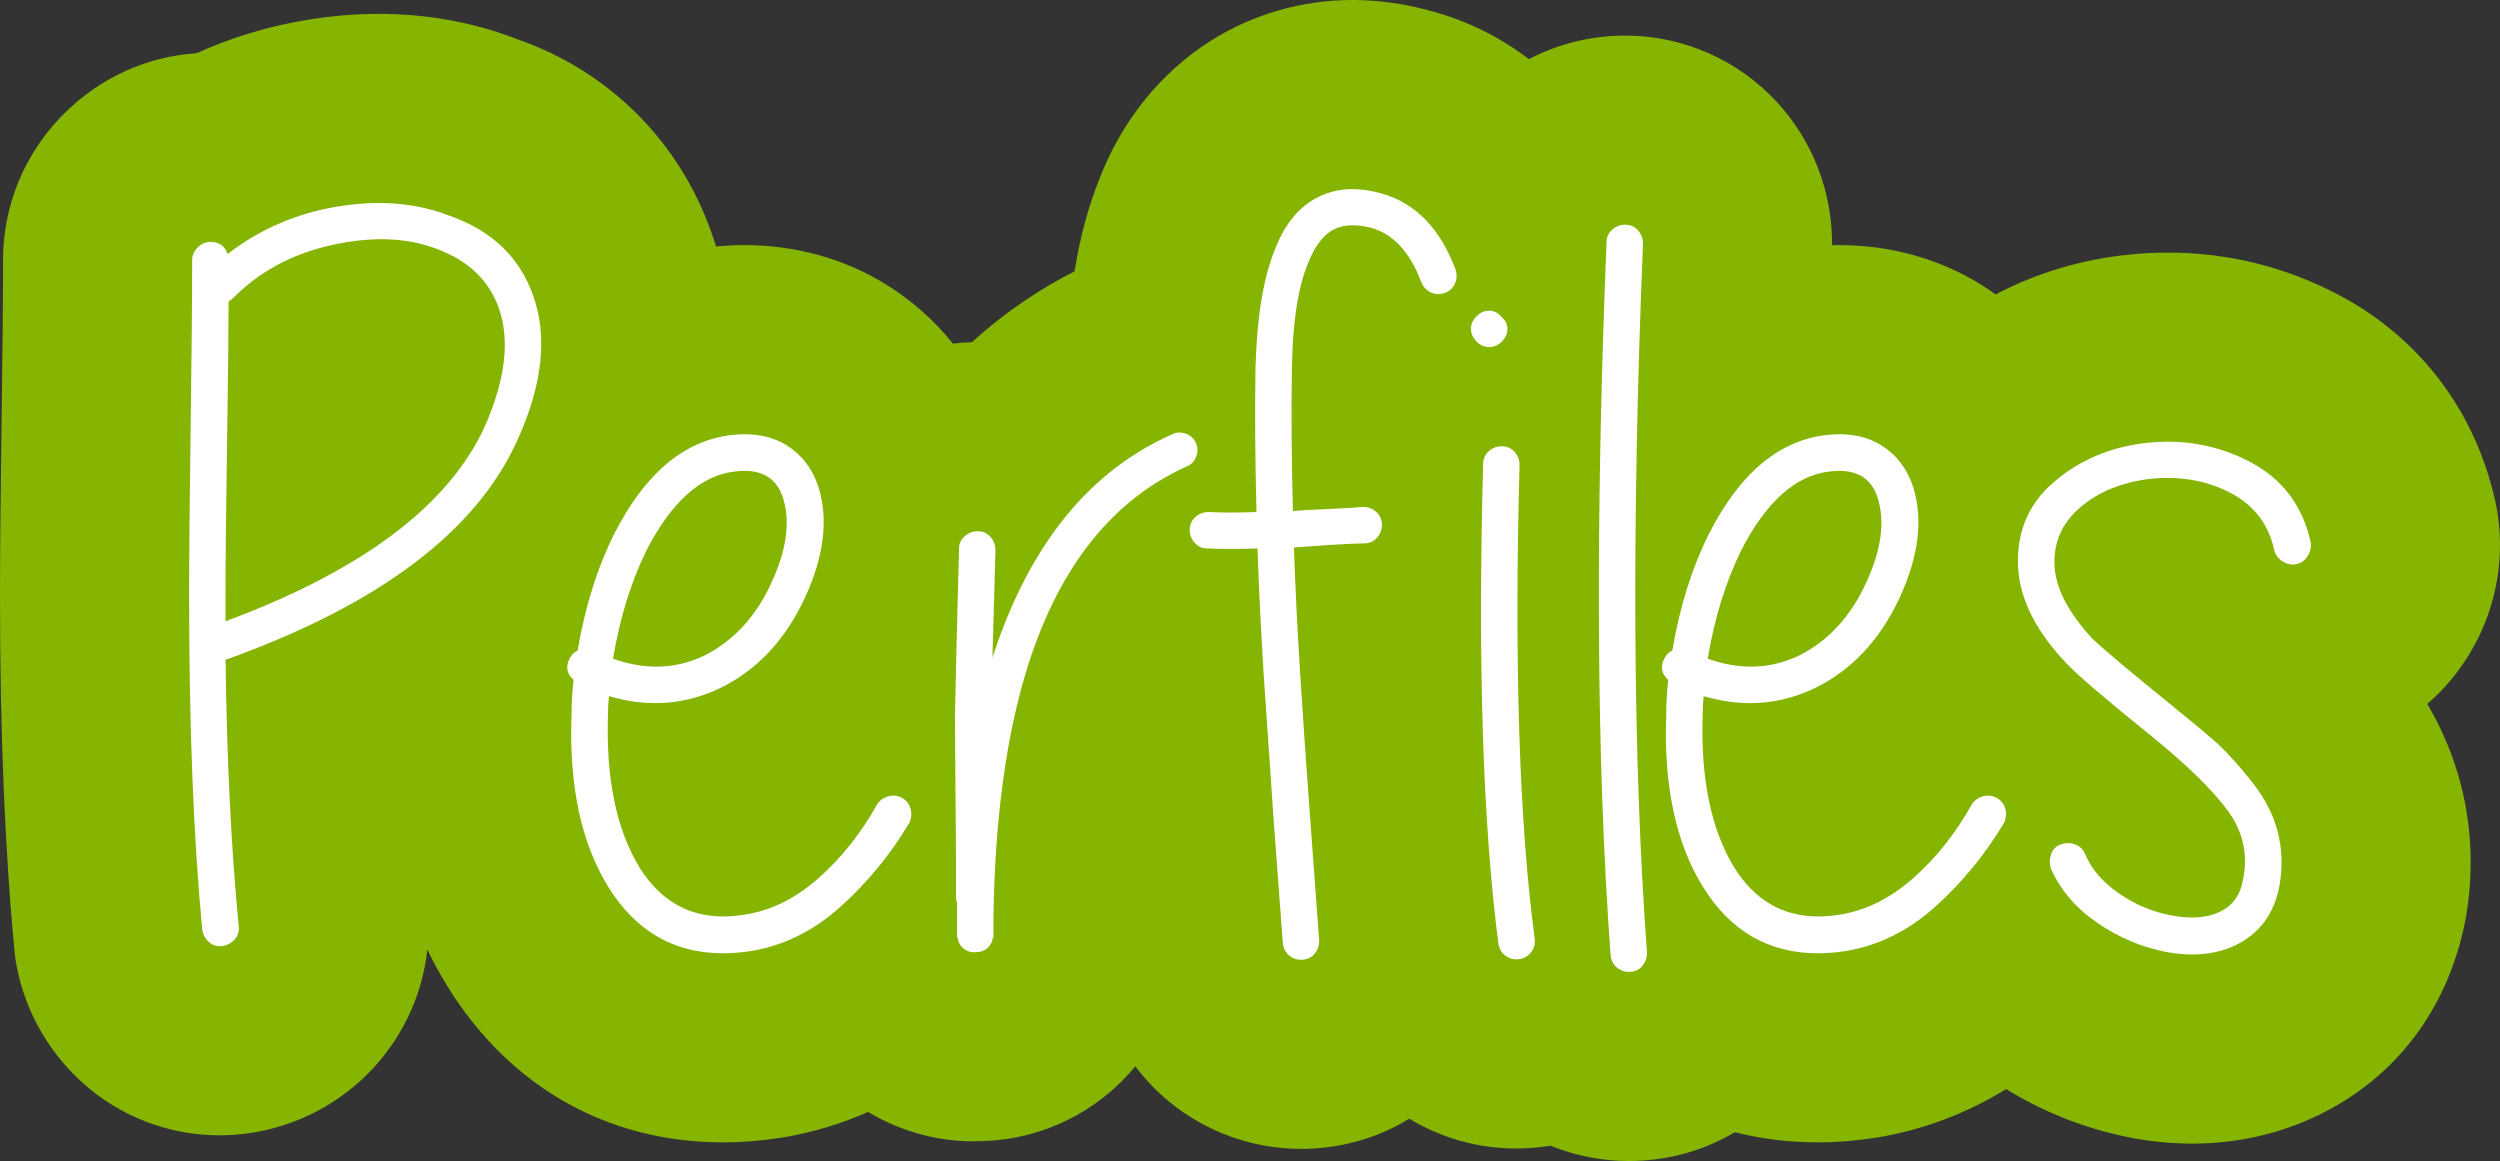 <svg xmlns="http://www.w3.org/2000/svg" width="264.398" height="122.788" viewBox="0 0 264.398 122.788"><rect x="0" y="0" width="264.398" height="122.788" fill="#333333" stroke="none"/><g transform="translate(16.255 99.412)" fill="#fff" stroke-linecap="round" stroke-linejoin="round"><path d="M 156.008 13.376 C 153.418 13.376 150.982 12.576 148.924 11.056 C 147.917 11.495 146.84 11.796 145.718 11.945 L 145.06 12.033 L 144.11 12.052 C 141.515 12.052 139.04 11.225 136.952 9.659 C 134.906 8.124 133.443 6.019 132.712 3.602 C 132.26 5.188 131.523 6.554 130.522 7.777 C 128.44 10.321 125.472 11.844 122.164 12.064 L 121.832 12.087 L 121.34 12.092 C 118.545 12.092 115.929 11.16 113.775 9.398 C 111.4 7.455 109.878 4.672 109.489 1.561 L 108.476 -11.887 L 107.402 -27.565 C 107.306 -29.134 107.217 -30.669 107.137 -32.172 C 106.444 -32.448 105.767 -32.798 105.118 -33.218 C 103.949 -31.228 102.933 -28.903 102.068 -26.235 C 100.038 -19.898 98.938 -11.772 98.809 -2.114 L 88.81 -0.963 L 98.81 -0.963 L 98.81 3.178 L 97.552 4.747 C 97.245 5.368 96.861 6.004 96.382 6.642 C 94.011 9.506 91.004 11.043 87.78 11.258 L 87.545 11.284 L 86.755 11.297 C 83.319 11.297 80.053 9.786 77.794 7.15 L 76.787 5.976 C 73.138 8.633 69.098 10.335 64.741 11.046 C 63.094 11.295 61.625 11.405 60.213 11.405 C 51.57 11.405 44.223 7.202 39.526 -0.43 C 35.63 -6.761 33.838 -14.773 34.198 -24.242 C 34.196 -24.616 34.203 -25.026 34.22 -25.462 C 33.532 -27.702 33.547 -30.124 34.313 -32.47 C 29.723 -28.886 24.192 -25.685 17.739 -22.886 C 17.956 -15.298 18.358 -8.453 18.941 -2.467 C 19.341 0.706 18.266 4.136 15.96 6.673 C 14.002 8.826 11.438 10.168 8.544 10.554 L 7.886 10.642 L 6.961 10.66 C 4.056 10.66 1.266 9.578 -0.895 7.614 C -3.023 5.679 -4.36 3.166 -4.763 0.345 C -5.772 -10.089 -6.255 -22.325 -6.255 -36.487 C -6.255 -40.369 -6.201 -46.281 -6.094 -54.224 C -5.987 -62.047 -5.934 -67.94 -5.934 -71.904 C -5.934 -75.058 -4.685 -78.045 -2.416 -80.313 C -0.149 -82.581 2.837 -83.83 5.991 -83.83 C 6.294 -83.83 6.595 -83.819 6.892 -83.798 C 10.285 -85.582 13.954 -86.804 17.856 -87.443 C 19.915 -87.781 21.904 -87.944 23.823 -87.944 C 27.709 -87.944 31.422 -87.268 34.859 -85.936 C 41.924 -83.475 47.118 -78.432 49.561 -71.47 C 50.833 -67.943 51.262 -64.167 50.846 -60.182 C 54.004 -62.109 57.099 -62.975 59.715 -63.311 C 60.726 -63.434 61.631 -63.488 62.504 -63.488 C 66.093 -63.488 69.359 -62.588 72.212 -60.813 C 75.79 -58.587 78.41 -55.227 79.786 -51.098 C 79.818 -50.997 79.849 -50.895 79.879 -50.794 C 81.965 -52.37 84.509 -53.228 87.152 -53.228 C 88.203 -53.228 89.228 -53.095 90.21 -52.835 C 94.052 -57.106 98.549 -60.363 103.702 -62.644 L 105.635 -63.5 L 106.655 -63.563 C 106.994 -68.899 107.86 -73.202 109.287 -76.726 C 110.933 -81.037 113.624 -84.453 117.215 -86.697 C 120.127 -88.504 123.336 -89.412 126.779 -89.412 C 128.645 -89.412 130.572 -89.136 132.506 -88.59 C 136.308 -87.547 141.244 -85.013 144.843 -79.023 C 145.487 -80.294 146.386 -81.488 147.514 -82.513 C 149.738 -84.535 152.621 -85.649 155.631 -85.649 C 159.001 -85.649 162.104 -84.278 164.368 -81.788 C 166.391 -79.563 167.504 -76.661 167.504 -73.616 C 167.321 -69.114 167.17 -64.72 167.049 -60.438 C 170.057 -62.186 172.991 -62.99 175.489 -63.311 C 176.5 -63.434 177.405 -63.488 178.278 -63.488 C 181.867 -63.488 185.134 -62.588 187.986 -60.813 C 190.273 -59.39 192.168 -57.505 193.598 -55.251 C 193.867 -55.507 194.145 -55.758 194.43 -56.003 C 198.781 -59.741 204.002 -61.94 209.946 -62.54 C 210.986 -62.645 212.014 -62.697 213.027 -62.697 C 217.776 -62.697 222.311 -61.565 226.507 -59.333 C 232.458 -56.168 236.392 -50.942 237.886 -44.22 C 238.428 -40.635 237.839 -37.834 236.32 -35.366 C 234.598 -32.569 231.9 -30.653 228.721 -29.972 L 227.685 -29.751 L 226.221 -29.707 C 224.956 -29.707 223.699 -29.912 222.498 -30.31 C 223.396 -29.559 224.196 -28.874 224.896 -28.256 C 226.571 -26.692 228.15 -24.957 229.829 -22.824 C 232.012 -20.052 233.528 -17.037 234.337 -13.865 C 235.153 -10.663 235.259 -7.315 234.651 -3.913 C 233.453 2.232 229.885 6.951 224.575 9.53 C 221.814 10.863 218.799 11.534 215.593 11.534 C 214.183 11.534 212.706 11.404 211.163 11.127 C 207.07 10.353 203.306 8.775 199.882 6.421 C 198.431 5.424 197.124 4.322 195.964 3.12 C 195.685 3.384 195.402 3.645 195.117 3.902 C 190.829 7.761 185.917 10.164 180.515 11.046 C 178.868 11.295 177.399 11.405 175.987 11.405 C 172.118 11.405 168.509 10.563 165.281 8.948 C 165.251 8.986 165.221 9.023 165.19 9.061 C 163.109 11.605 160.14 13.128 156.832 13.348 L 156.5 13.371 L 156.008 13.376 Z M 175.72 -12.9 L 176.741 -12.559 C 177.057 -12.607 178.017 -12.755 179.457 -14.025 C 181.042 -15.424 182.38 -17.12 183.547 -19.212 C 183.752 -19.525 183.961 -19.824 184.174 -20.11 C 182.899 -19.189 181.54 -18.373 180.101 -17.666 C 178.274 -16.788 176.415 -16.132 174.528 -15.697 C 174.825 -14.609 175.211 -13.67 175.682 -12.894 L 175.72 -12.9 Z M 59.946 -12.9 L 60.967 -12.559 C 61.283 -12.607 62.243 -12.755 63.683 -14.025 C 65.268 -15.424 66.606 -17.12 67.773 -19.212 C 67.978 -19.525 68.187 -19.824 68.4 -20.11 C 67.125 -19.189 65.767 -18.373 64.327 -17.666 C 62.5 -16.788 60.641 -16.132 58.754 -15.697 C 59.051 -14.609 59.437 -13.67 59.908 -12.894 L 59.946 -12.9 Z M 191.1 -27.325 C 190.265 -26.085 189.357 -24.93 188.38 -23.862 C 189.124 -24.265 189.901 -24.578 190.709 -24.809 L 192.056 -25.194 L 192.591 -25.215 C 192.055 -25.911 191.558 -26.615 191.1 -27.325 Z M 74.801 -26.569 C 74.114 -25.613 73.382 -24.71 72.606 -23.862 C 73.297 -24.237 74.017 -24.534 74.763 -24.759 C 74.774 -25.328 74.787 -25.932 74.801 -26.569 Z M 212.248 -38.793 C 212.289 -38.747 212.332 -38.7 212.375 -38.652 C 212.802 -38.271 213.97 -37.288 215.764 -35.812 C 215.295 -36.637 214.922 -37.521 214.657 -38.448 C 214.646 -38.617 214.052 -38.868 212.967 -38.868 C 212.706 -38.846 212.467 -38.821 212.248 -38.793 Z M 17.889 -62.625 C 17.863 -59.899 17.819 -56.502 17.756 -52.437 C 17.742 -51.521 17.729 -50.632 17.717 -49.772 C 21.736 -52.485 24.508 -55.402 25.909 -58.44 C 27.195 -61.345 27.231 -63.057 27.061 -63.537 C 25.74 -63.991 24.978 -64.112 24.092 -64.112 C 23.184 -64.112 22.151 -63.986 21.02 -63.739 C 19.848 -63.483 18.815 -63.118 17.889 -62.625 Z M 130.339 -55.46 C 130.775 -55.375 131.195 -55.273 131.598 -55.153 C 131.831 -55.67 132.103 -56.174 132.413 -56.659 C 131.596 -57.559 130.929 -58.56 130.427 -59.63 C 130.406 -59.641 130.385 -59.651 130.365 -59.662 C 130.347 -58.289 130.339 -56.888 130.339 -55.46 Z" stroke="none"/><path d="M 156.008 3.376 C 156.06 3.376 156.113 3.374 156.167 3.37 C 156.702 3.335 157.13 3.121 157.451 2.728 C 157.771 2.336 157.932 1.89 157.932 1.391 C 156.434 -18.939 156.291 -43.941 157.504 -73.616 C 157.504 -74.187 157.326 -74.668 156.969 -75.061 C 156.612 -75.453 156.167 -75.649 155.632 -75.649 C 155.097 -75.649 154.633 -75.471 154.241 -75.114 C 153.848 -74.757 153.652 -74.329 153.652 -73.83 C 152.439 -43.941 152.582 -18.796 154.08 1.605 C 154.151 2.176 154.383 2.621 154.776 2.942 C 155.129 3.231 155.539 3.376 156.008 3.376 M 121.34 2.092 C 121.392 2.092 121.445 2.09 121.499 2.086 C 122.034 2.051 122.462 1.837 122.783 1.444 C 123.104 1.052 123.264 0.606 123.264 0.107 L 122.301 -12.947 C 121.873 -18.725 121.516 -23.897 121.231 -28.462 C 120.946 -33.027 120.732 -37.379 120.589 -41.516 C 121.516 -41.587 122.818 -41.677 124.495 -41.784 C 126.171 -41.891 127.366 -41.944 128.079 -41.944 C 128.578 -41.944 129.006 -42.14 129.363 -42.533 C 129.72 -42.925 129.898 -43.389 129.898 -43.924 C 129.898 -44.459 129.702 -44.904 129.31 -45.261 C 128.917 -45.618 128.436 -45.796 127.865 -45.796 C 127.152 -45.725 125.957 -45.653 124.281 -45.582 C 122.604 -45.511 121.338 -45.439 120.482 -45.368 C 120.339 -50.718 120.304 -55.747 120.375 -60.455 C 120.446 -65.306 121.017 -69.015 122.087 -71.583 C 122.729 -73.224 123.549 -74.365 124.548 -75.007 C 125.19 -75.392 125.948 -75.585 126.821 -75.585 C 127.403 -75.585 128.036 -75.499 128.721 -75.328 C 131.075 -74.686 132.858 -72.76 134.071 -69.55 C 134.285 -69.051 134.624 -68.694 135.088 -68.48 C 135.34 -68.363 135.599 -68.305 135.862 -68.305 C 136.082 -68.305 136.305 -68.345 136.532 -68.427 C 137.031 -68.605 137.388 -68.926 137.602 -69.39 C 137.816 -69.853 137.852 -70.335 137.709 -70.834 C 136.068 -75.257 133.429 -77.967 129.791 -78.966 C 128.736 -79.264 127.732 -79.412 126.779 -79.412 C 125.22 -79.412 123.799 -79.014 122.515 -78.217 C 120.803 -77.147 119.483 -75.399 118.556 -72.974 C 117.343 -69.978 116.666 -65.805 116.523 -60.455 C 116.452 -55.747 116.487 -50.682 116.63 -45.261 C 115.703 -45.225 114.82 -45.207 113.982 -45.207 C 113.144 -45.207 112.35 -45.225 111.601 -45.261 C 111.03 -45.261 110.549 -45.083 110.157 -44.726 C 109.764 -44.369 109.568 -43.924 109.568 -43.389 C 109.568 -42.854 109.746 -42.39 110.103 -41.998 C 110.46 -41.605 110.888 -41.409 111.387 -41.409 C 112.207 -41.373 113.063 -41.355 113.955 -41.355 C 114.847 -41.355 115.774 -41.373 116.737 -41.409 C 116.88 -37.272 117.094 -32.885 117.379 -28.248 L 118.449 -12.626 C 118.877 -6.848 119.198 -2.532 119.412 0.321 C 119.483 0.892 119.715 1.337 120.108 1.658 C 120.461 1.947 120.871 2.092 121.34 2.092 M 144.11 2.052 C 144.204 2.052 144.299 2.046 144.397 2.033 C 144.932 1.962 145.36 1.712 145.681 1.284 C 146.002 0.856 146.126 0.392 146.055 -0.107 C 144.414 -12.448 143.879 -29.175 144.45 -50.29 C 144.45 -50.789 144.272 -51.235 143.915 -51.628 C 143.558 -52.02 143.113 -52.216 142.578 -52.216 C 142.043 -52.216 141.579 -52.038 141.187 -51.681 C 140.794 -51.324 140.598 -50.861 140.598 -50.29 C 140.027 -29.318 140.562 -12.448 142.203 0.321 C 142.274 0.892 142.524 1.337 142.952 1.658 C 143.302 1.921 143.688 2.052 144.11 2.052 M 215.593 1.534 C 217.289 1.534 218.827 1.201 220.206 0.535 C 222.703 -0.678 224.236 -2.746 224.807 -5.671 C 225.164 -7.668 225.11 -9.577 224.647 -11.396 C 224.183 -13.215 223.291 -14.962 221.972 -16.639 C 220.652 -18.315 219.421 -19.688 218.28 -20.758 C 217.067 -21.828 215.534 -23.112 213.679 -24.61 C 209.185 -28.248 206.296 -30.673 205.012 -31.886 C 202.587 -34.525 201.267 -36.986 201.053 -39.269 C 200.839 -41.837 201.713 -43.977 203.675 -45.689 C 205.636 -47.401 208.186 -48.435 211.325 -48.792 C 211.883 -48.843 212.43 -48.868 212.967 -48.868 C 215.448 -48.868 217.701 -48.326 219.725 -47.241 C 222.186 -45.921 223.701 -43.906 224.272 -41.195 C 224.415 -40.696 224.718 -40.303 225.182 -40.018 C 225.519 -39.81 225.865 -39.707 226.221 -39.707 C 226.355 -39.707 226.49 -39.721 226.626 -39.751 C 227.125 -39.858 227.518 -40.143 227.803 -40.607 C 228.088 -41.07 228.195 -41.552 228.124 -42.051 C 227.268 -45.903 225.164 -48.721 221.811 -50.504 C 219.063 -51.966 216.135 -52.697 213.028 -52.697 C 212.344 -52.697 211.651 -52.661 210.951 -52.591 C 207.063 -52.198 203.728 -50.807 200.946 -48.418 C 198.164 -46.028 196.916 -42.907 197.201 -39.055 C 197.486 -35.774 199.198 -32.492 202.337 -29.211 C 203.478 -27.998 206.439 -25.466 211.218 -21.614 C 214.927 -18.618 217.62 -15.997 219.297 -13.75 C 220.973 -11.503 221.526 -9.024 220.955 -6.313 C 220.67 -4.744 219.867 -3.638 218.548 -2.996 C 217.699 -2.583 216.711 -2.377 215.582 -2.377 C 214.955 -2.377 214.285 -2.441 213.572 -2.568 C 211.503 -2.925 209.595 -3.709 207.848 -4.922 C 206.1 -6.135 204.905 -7.526 204.263 -9.095 C 204.049 -9.594 203.692 -9.933 203.193 -10.112 C 202.943 -10.201 202.694 -10.245 202.444 -10.245 C 202.194 -10.245 201.945 -10.201 201.695 -10.112 C 201.196 -9.933 200.857 -9.594 200.679 -9.095 C 200.5 -8.596 200.482 -8.096 200.625 -7.597 C 201.624 -5.314 203.264 -3.388 205.547 -1.819 C 207.83 -0.25 210.291 0.785 212.93 1.284 C 213.857 1.45 214.745 1.534 215.593 1.534 M 175.987 1.405 C 176.922 1.405 177.895 1.329 178.904 1.177 C 182.399 0.606 185.574 -0.963 188.427 -3.531 C 191.28 -6.099 193.706 -9.059 195.703 -12.412 C 195.917 -12.911 195.953 -13.411 195.81 -13.91 C 195.667 -14.409 195.364 -14.784 194.9 -15.034 C 194.605 -15.192 194.303 -15.272 193.994 -15.272 C 193.817 -15.272 193.638 -15.246 193.456 -15.194 C 192.957 -15.051 192.564 -14.766 192.279 -14.338 C 190.567 -11.271 188.498 -8.667 186.073 -6.527 C 183.648 -4.387 181.044 -3.103 178.262 -2.675 C 177.489 -2.55 176.744 -2.487 176.029 -2.487 C 172.258 -2.487 169.293 -4.226 167.134 -7.704 C 164.709 -11.699 163.603 -17.049 163.817 -23.754 C 163.817 -24.467 163.853 -25.145 163.924 -25.787 C 165.599 -25.296 167.238 -25.051 168.843 -25.051 C 171.202 -25.051 173.486 -25.582 175.694 -26.643 C 179.617 -28.569 182.613 -31.779 184.682 -36.273 C 186.679 -40.624 187.143 -44.512 186.073 -47.936 C 185.431 -49.862 184.307 -51.324 182.703 -52.323 C 181.454 -53.1 179.979 -53.488 178.278 -53.488 C 177.792 -53.488 177.287 -53.456 176.764 -53.393 C 171.771 -52.751 167.669 -49.256 164.459 -42.907 C 162.676 -39.34 161.392 -35.239 160.607 -30.602 C 160.25 -30.459 159.965 -30.174 159.751 -29.746 C 159.323 -28.89 159.466 -28.141 160.179 -27.499 C 160.036 -26.286 159.965 -25.074 159.965 -23.861 C 159.68 -16.371 160.964 -10.308 163.817 -5.671 C 166.72 -0.954 170.777 1.405 175.987 1.405 M 178.264 -49.615 C 180.359 -49.615 181.714 -48.663 182.328 -46.759 C 183.113 -44.262 182.72 -41.302 181.151 -37.878 C 179.51 -34.24 177.121 -31.636 173.982 -30.067 C 172.362 -29.296 170.681 -28.91 168.936 -28.91 C 167.453 -28.91 165.925 -29.189 164.352 -29.746 C 165.065 -34.026 166.242 -37.842 167.883 -41.195 C 170.522 -46.331 173.625 -49.113 177.192 -49.541 C 177.569 -49.591 177.926 -49.615 178.264 -49.615 M 60.213 1.405 C 61.148 1.405 62.121 1.329 63.13 1.177 C 66.625 0.606 69.8 -0.963 72.653 -3.531 C 75.506 -6.099 77.932 -9.059 79.929 -12.412 C 80.143 -12.911 80.179 -13.411 80.036 -13.91 C 79.893 -14.409 79.59 -14.784 79.127 -15.034 C 78.831 -15.192 78.529 -15.272 78.22 -15.272 C 78.043 -15.272 77.864 -15.246 77.682 -15.194 C 77.183 -15.051 76.79 -14.766 76.505 -14.338 C 74.793 -11.271 72.724 -8.667 70.299 -6.527 C 67.874 -4.387 65.27 -3.103 62.488 -2.675 C 61.715 -2.55 60.97 -2.487 60.255 -2.487 C 56.484 -2.487 53.519 -4.226 51.36 -7.704 C 48.935 -11.699 47.829 -17.049 48.043 -23.754 C 48.043 -24.467 48.079 -25.145 48.15 -25.787 C 49.825 -25.296 51.464 -25.051 53.069 -25.051 C 55.428 -25.051 57.712 -25.582 59.92 -26.643 C 63.843 -28.569 66.839 -31.779 68.908 -36.273 C 70.905 -40.624 71.369 -44.512 70.299 -47.936 C 69.657 -49.862 68.534 -51.324 66.929 -52.323 C 65.68 -53.1 64.205 -53.488 62.504 -53.488 C 62.018 -53.488 61.513 -53.456 60.99 -53.393 C 55.997 -52.751 51.895 -49.256 48.685 -42.907 C 46.902 -39.34 45.618 -35.239 44.833 -30.602 C 44.476 -30.459 44.191 -30.174 43.977 -29.746 C 43.549 -28.89 43.692 -28.141 44.405 -27.499 C 44.262 -26.286 44.191 -25.074 44.191 -23.861 C 43.906 -16.371 45.19 -10.308 48.043 -5.671 C 50.946 -0.954 55.003 1.405 60.213 1.405 M 62.49 -49.615 C 64.585 -49.615 65.94 -48.663 66.554 -46.759 C 67.339 -44.262 66.946 -41.302 65.377 -37.878 C 63.736 -34.24 61.347 -31.636 58.208 -30.067 C 56.588 -29.296 54.907 -28.91 53.162 -28.91 C 51.679 -28.91 50.151 -29.189 48.578 -29.746 C 49.291 -34.026 50.468 -37.842 52.109 -41.195 C 54.748 -46.331 57.851 -49.113 61.418 -49.541 C 61.795 -49.591 62.152 -49.615 62.49 -49.615 M 86.755 1.297 C 86.832 1.297 86.911 1.293 86.991 1.284 C 87.562 1.284 88.025 1.07 88.382 0.642 C 88.596 0.357 88.703 0.107 88.703 -0.107 C 88.774 -0.178 88.81 -0.25 88.81 -0.321 L 88.81 -0.428 L 88.81 -0.535 L 88.81 -0.642 L 88.81 -0.963 L 88.81 -1.284 L 88.81 -1.819 L 88.81 -2.14 L 88.81 -2.247 C 88.953 -12.947 90.201 -21.971 92.555 -29.318 C 95.908 -39.661 101.472 -46.581 109.247 -50.076 C 109.746 -50.29 110.085 -50.647 110.264 -51.146 C 110.442 -51.645 110.424 -52.127 110.21 -52.591 C 109.996 -53.054 109.639 -53.375 109.14 -53.554 C 108.913 -53.635 108.693 -53.675 108.481 -53.675 C 108.227 -53.675 107.982 -53.617 107.749 -53.5 C 99.046 -49.648 92.769 -41.98 88.917 -30.495 L 88.703 -29.853 C 88.774 -32.207 88.881 -35.988 89.024 -41.195 C 89.024 -41.766 88.846 -42.247 88.489 -42.64 C 88.132 -43.032 87.687 -43.228 87.152 -43.228 C 86.617 -43.228 86.153 -43.05 85.761 -42.693 C 85.368 -42.336 85.172 -41.908 85.172 -41.409 C 84.958 -33.42 84.815 -27.535 84.744 -23.754 C 84.744 -21.899 84.762 -19.242 84.798 -15.783 C 84.833 -12.323 84.851 -9.915 84.851 -8.56 L 84.851 -5.35 L 84.851 -5.136 L 84.851 -4.922 L 84.851 -4.815 L 84.851 -4.708 L 84.851 -4.601 L 84.851 -4.494 L 84.851 -4.387 C 84.851 -4.244 84.887 -4.102 84.958 -3.959 L 84.958 -2.996 L 84.958 -1.284 L 84.958 -0.749 L 84.958 -0.535 L 84.958 -0.428 C 84.958 -0.285 84.994 -0.178 85.065 -0.107 C 85.065 0.107 85.172 0.357 85.386 0.642 C 85.761 1.079 86.217 1.297 86.755 1.297 M 6.961 0.66 C 7.046 0.66 7.133 0.654 7.223 0.642 C 7.758 0.571 8.203 0.339 8.56 -0.054 C 8.917 -0.446 9.059 -0.927 8.988 -1.498 C 8.203 -9.559 7.74 -18.939 7.597 -29.639 C 7.74 -29.71 7.847 -29.746 7.918 -29.746 C 23.897 -35.524 34.062 -43.192 38.413 -52.751 C 41.124 -58.672 41.694 -63.808 40.125 -68.159 C 38.698 -72.225 35.738 -75.043 31.244 -76.612 C 28.954 -77.5 26.48 -77.944 23.823 -77.944 C 22.424 -77.944 20.974 -77.821 19.474 -77.575 C 15.123 -76.862 11.235 -75.185 7.811 -72.546 C 7.526 -73.402 6.919 -73.83 5.992 -73.83 C 5.493 -73.83 5.047 -73.634 4.655 -73.242 C 4.262 -72.849 4.066 -72.403 4.066 -71.904 C 4.066 -67.909 4.013 -61.971 3.906 -54.089 C 3.799 -46.206 3.745 -40.339 3.745 -36.487 C 3.745 -22.577 4.209 -10.771 5.136 -1.07 C 5.207 -0.571 5.439 -0.143 5.832 0.214 C 6.158 0.511 6.535 0.66 6.961 0.66 M 24.092 -74.112 C 26.225 -74.112 28.181 -73.768 29.96 -73.081 C 33.241 -71.868 35.417 -69.8 36.487 -66.875 C 37.7 -63.451 37.2 -59.242 34.989 -54.249 C 31.137 -45.903 22.006 -39.055 7.597 -33.705 L 7.597 -35.096 L 7.597 -36.487 C 7.597 -40.268 7.651 -45.636 7.758 -52.591 C 7.865 -59.546 7.918 -64.521 7.918 -67.517 C 7.989 -67.588 8.096 -67.66 8.239 -67.731 C 11.092 -70.656 14.641 -72.582 18.886 -73.509 C 20.725 -73.911 22.46 -74.112 24.092 -74.112 M 141.24 -62.702 C 141.739 -62.702 142.185 -62.898 142.578 -63.291 C 142.97 -63.683 143.166 -64.129 143.166 -64.628 C 143.166 -65.127 142.952 -65.555 142.524 -65.912 C 142.167 -66.34 141.739 -66.554 141.24 -66.554 C 140.741 -66.554 140.295 -66.358 139.903 -65.965 C 139.51 -65.573 139.314 -65.127 139.314 -64.628 C 139.314 -64.129 139.51 -63.683 139.903 -63.291 C 140.295 -62.898 140.741 -62.702 141.24 -62.702 M 156.008 23.376 C 153.156 23.376 150.342 22.816 147.73 21.755 C 147.501 21.792 147.271 21.827 147.04 21.857 C 146.164 21.974 144.994 22.052 144.11 22.052 C 140.077 22.052 136.205 20.969 132.79 18.9 C 129.824 20.719 126.435 21.802 122.828 22.042 C 122.386 22.072 121.784 22.092 121.34 22.092 C 116.282 22.092 111.346 20.332 107.441 17.137 C 106.074 16.017 104.86 14.75 103.816 13.362 C 103.793 13.39 103.769 13.418 103.746 13.446 C 99.772 18.215 94.005 21.036 87.82 21.268 C 87.446 21.287 87.078 21.297 86.755 21.297 C 82.766 21.297 78.905 20.202 75.553 18.186 C 72.631 19.48 69.559 20.392 66.353 20.916 C 64.068 21.261 62.102 21.405 60.213 21.405 C 47.966 21.405 37.595 15.512 31.01 4.811 C 30.257 3.587 29.565 2.321 28.936 1.013 C 28.478 5.451 26.556 9.883 23.359 13.399 C 19.846 17.265 15.054 19.775 9.866 20.466 C 8.99 20.583 7.845 20.66 6.961 20.66 C 1.563 20.66 -3.616 18.655 -7.621 15.013 C -11.436 11.545 -13.937 6.838 -14.663 1.759 C -15.756 -9.453 -16.255 -22.009 -16.255 -36.487 C -16.255 -40.398 -16.201 -46.356 -16.093 -54.36 C -15.987 -62.122 -15.934 -67.97 -15.934 -71.904 C -15.934 -77.729 -13.645 -83.227 -9.488 -87.384 C -5.677 -91.194 -0.74 -93.436 4.544 -93.783 C 8.222 -95.457 12.13 -96.638 16.238 -97.312 C 18.855 -97.74 21.384 -97.944 23.823 -97.944 C 28.951 -97.944 33.88 -97.041 38.475 -95.259 C 48.047 -91.929 55.561 -84.573 58.997 -74.781 C 59.169 -74.304 59.33 -73.824 59.48 -73.342 C 60.558 -73.444 61.545 -73.488 62.504 -73.488 C 67.912 -73.488 73.096 -72.041 77.495 -69.304 C 80.211 -67.614 82.569 -65.515 84.52 -63.072 C 85.186 -63.151 85.858 -63.201 86.534 -63.219 C 90.223 -66.572 93.96 -68.979 97.39 -70.715 C 97.974 -74.363 98.846 -77.585 100.017 -80.478 C 102.351 -86.594 106.515 -91.802 111.915 -95.177 C 116.397 -97.959 121.519 -99.412 126.779 -99.412 C 129.563 -99.412 132.403 -99.01 135.22 -98.215 C 138.978 -97.184 142.414 -95.473 145.441 -93.16 C 148.56 -94.785 152.047 -95.649 155.632 -95.649 C 161.764 -95.649 167.645 -93.049 171.767 -88.514 C 175.467 -84.444 177.504 -79.154 177.504 -73.616 C 177.502 -73.571 177.5 -73.523 177.498 -73.478 C 177.761 -73.485 178.02 -73.488 178.278 -73.488 C 183.686 -73.488 188.87 -72.041 193.269 -69.304 C 193.795 -68.976 194.309 -68.633 194.808 -68.275 C 199.126 -70.548 203.905 -71.981 208.942 -72.489 C 210.321 -72.629 211.683 -72.697 213.028 -72.697 C 219.431 -72.697 225.546 -71.171 231.203 -68.161 C 239.691 -63.647 245.531 -55.915 247.648 -46.39 C 247.759 -45.889 247.851 -45.385 247.923 -44.878 C 248.651 -39.782 247.555 -34.542 244.837 -30.125 C 243.624 -28.156 242.147 -26.423 240.455 -24.965 C 242.064 -22.23 243.261 -19.342 244.027 -16.335 C 245.198 -11.742 245.355 -6.971 244.496 -2.155 C 242.652 7.307 237.15 14.54 228.944 18.525 C 224.795 20.528 220.318 21.534 215.594 21.534 L 215.594 21.534 C 215.594 21.534 215.594 21.534 215.594 21.534 C 215.593 21.534 215.593 21.534 215.593 21.534 C 213.62 21.534 211.554 21.357 209.397 20.969 C 204.516 20.047 200.031 18.307 195.913 15.767 C 191.673 18.385 187.059 20.11 182.127 20.916 C 179.842 21.261 177.876 21.405 175.987 21.405 C 172.939 21.405 170.008 21.04 167.222 20.327 C 164.313 22.06 161.007 23.092 157.496 23.326 C 157.054 23.356 156.452 23.376 156.008 23.376 Z" stroke="none" fill="#85b501"/></g></svg>